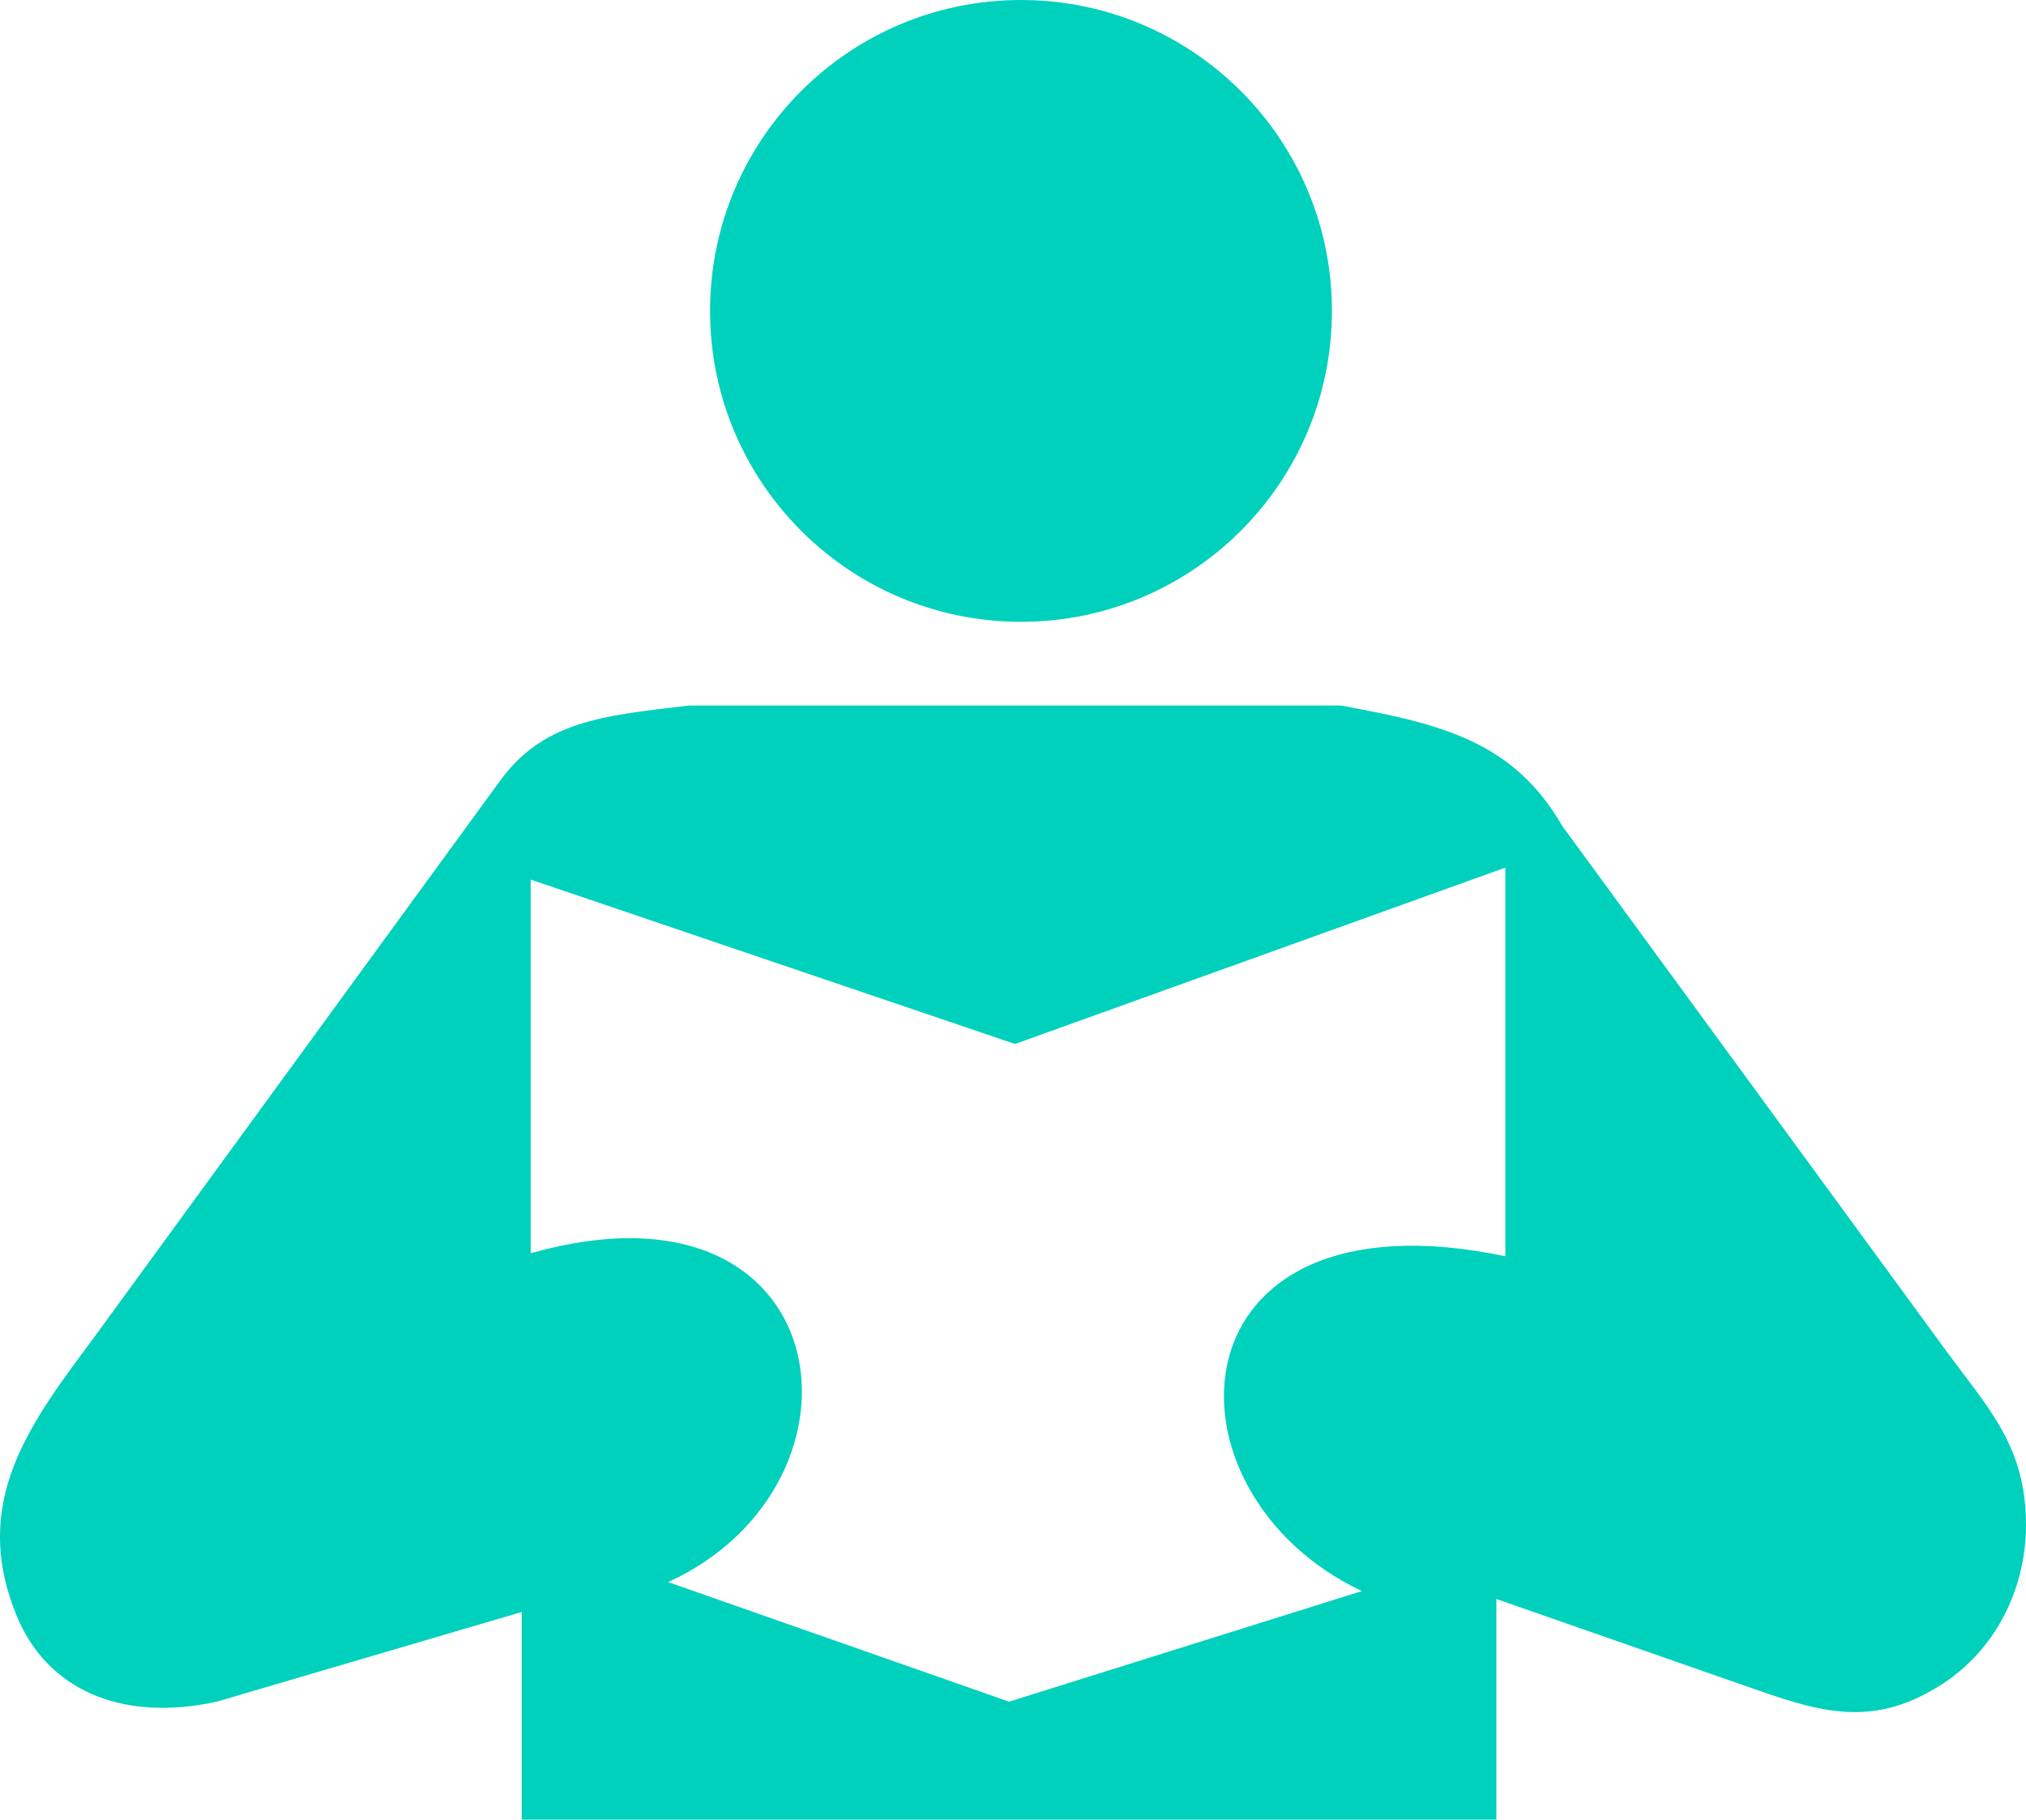 <svg xmlns="http://www.w3.org/2000/svg" viewBox="0 0 333334 299401" shape-rendering="geometricPrecision" text-rendering="geometricPrecision" image-rendering="optimizeQuality" fill-rule="evenodd" clip-rule="evenodd"><path fill="#00d1bc" d="M167982 0c28253 0 51158 22905 51158 51158s-22905 51158-51158 51158-51158-22905-51158-51158S139729 0 167982 0zM81903 128986c7217-10324 17055-11216 31481-12896h107233c16651 3043 28395 5937 36400 19784l62963 86095c7179 9815 13383 15964 13352 29033-26 10692-5179 20500-13661 26023-10897 7097-19245 5007-30258 1164l-43220-15086v36299H85835v-34159l-50173 14755c-16372 3558-28072-2515-32836-13939-7910-18972 2218-31937 12603-45939l66471-91135zm5409 77228v-61486l79688 27053 80671-29021v63946c-55683-11664-58028 38815-23611 55093l-58044 18199-56075-19674c35407-16262 28199-68500-22629-54110z"/></svg>